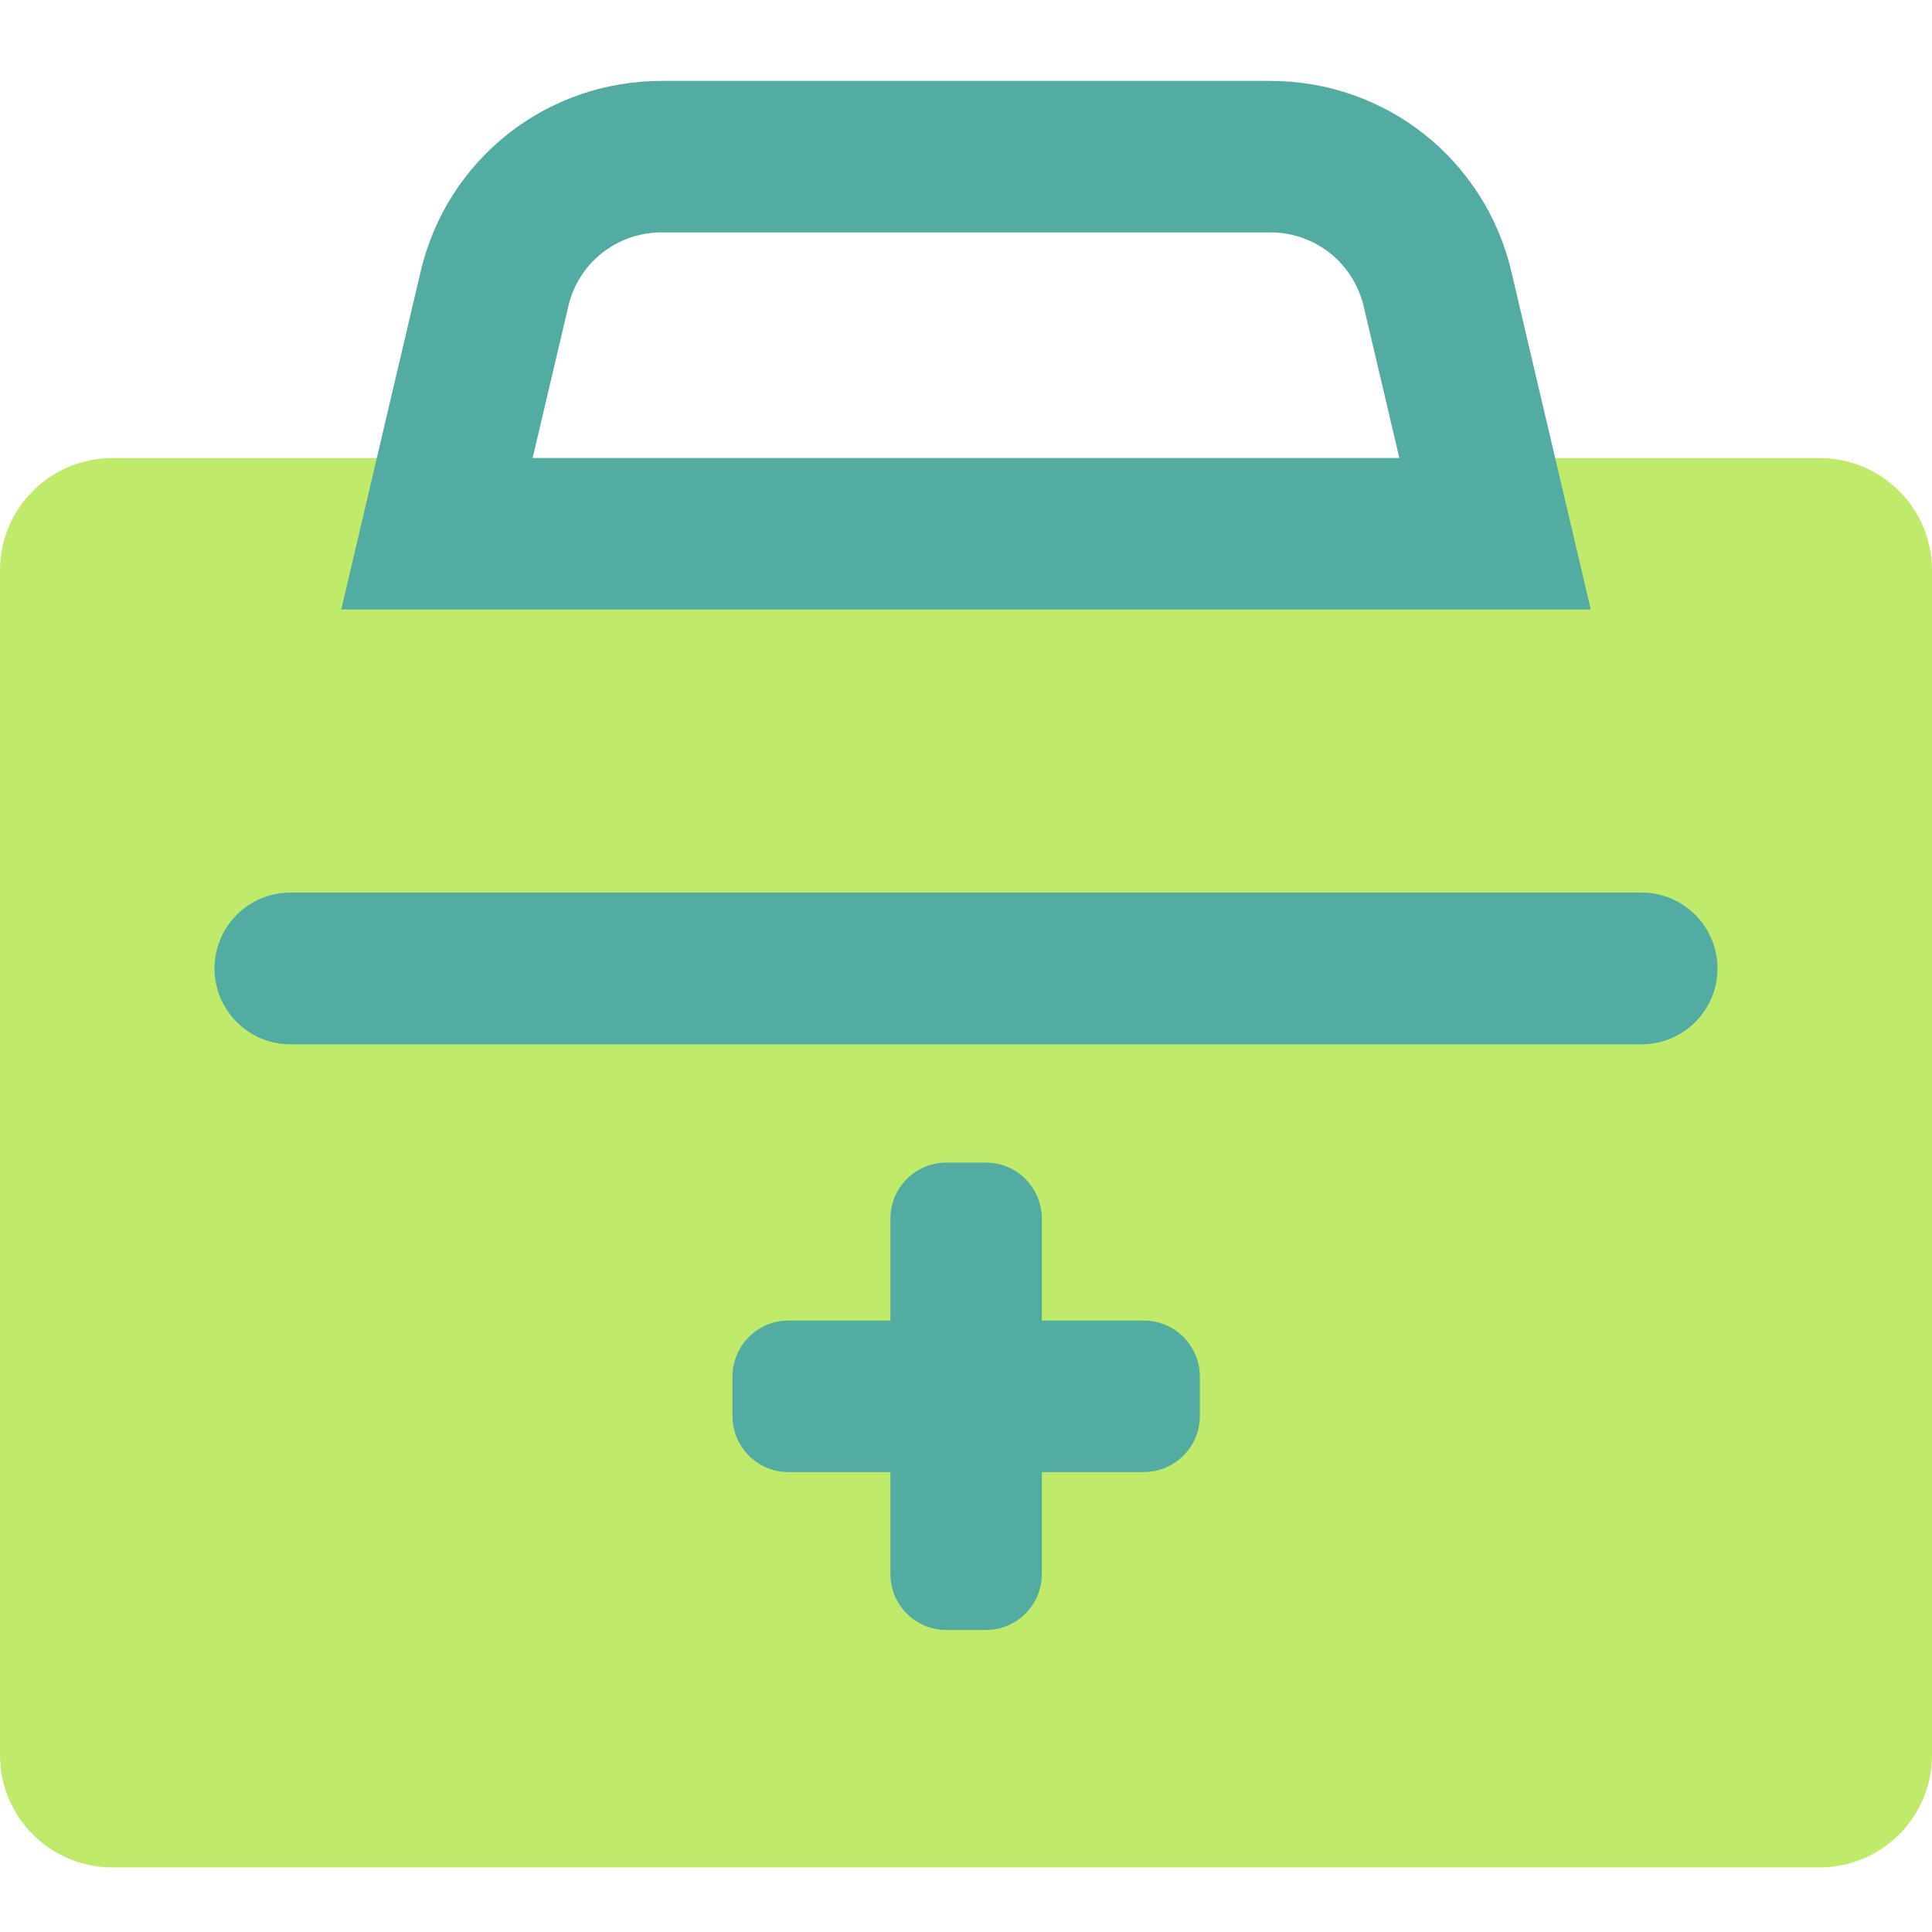 <svg width="32" height="32" viewBox="0 0 32 32" fill="none" xmlns="http://www.w3.org/2000/svg">
<path d="M30.14 30.93H1.86C0.833 30.93 0 30.097 0 29.07V9.447C0 8.42 0.833 7.587 1.86 7.587H30.14C31.167 7.587 32 8.42 32 9.447V29.07C32 30.097 31.167 30.93 30.14 30.93Z" fill="#BFEA6A"/>
<path d="M26.348 10.095H5.652L6.966 4.502C7.403 2.637 9.047 1.34 10.961 1.34H21.039C22.953 1.34 24.597 2.642 25.034 4.502L26.348 10.095ZM8.822 7.587H23.178L22.588 5.078C22.417 4.353 21.782 3.849 21.039 3.849H10.961C10.218 3.849 9.578 4.353 9.412 5.078L8.822 7.587Z" fill="#52ACA1"/>
<path d="M27.191 17.297H4.809C4.116 17.297 3.553 16.734 3.553 16.041C3.553 15.347 4.116 14.784 4.809 14.784H27.191C27.884 14.784 28.447 15.347 28.447 16.041C28.447 16.734 27.884 17.297 27.191 17.297Z" fill="#52ACA1"/>
<path d="M15.676 19.256H16.329C16.841 19.256 17.256 19.672 17.256 20.184V21.873H18.945C19.457 21.873 19.873 22.288 19.873 22.801V23.454C19.873 23.966 19.457 24.382 18.945 24.382H17.256V26.07C17.256 26.583 16.841 26.998 16.329 26.998H15.676C15.163 26.998 14.748 26.583 14.748 26.07V24.382H13.059C12.547 24.382 12.132 23.966 12.132 23.454V22.801C12.132 22.288 12.547 21.873 13.059 21.873H14.748V20.184C14.748 19.672 15.163 19.256 15.676 19.256Z" fill="#52ACA1"/>
</svg>

